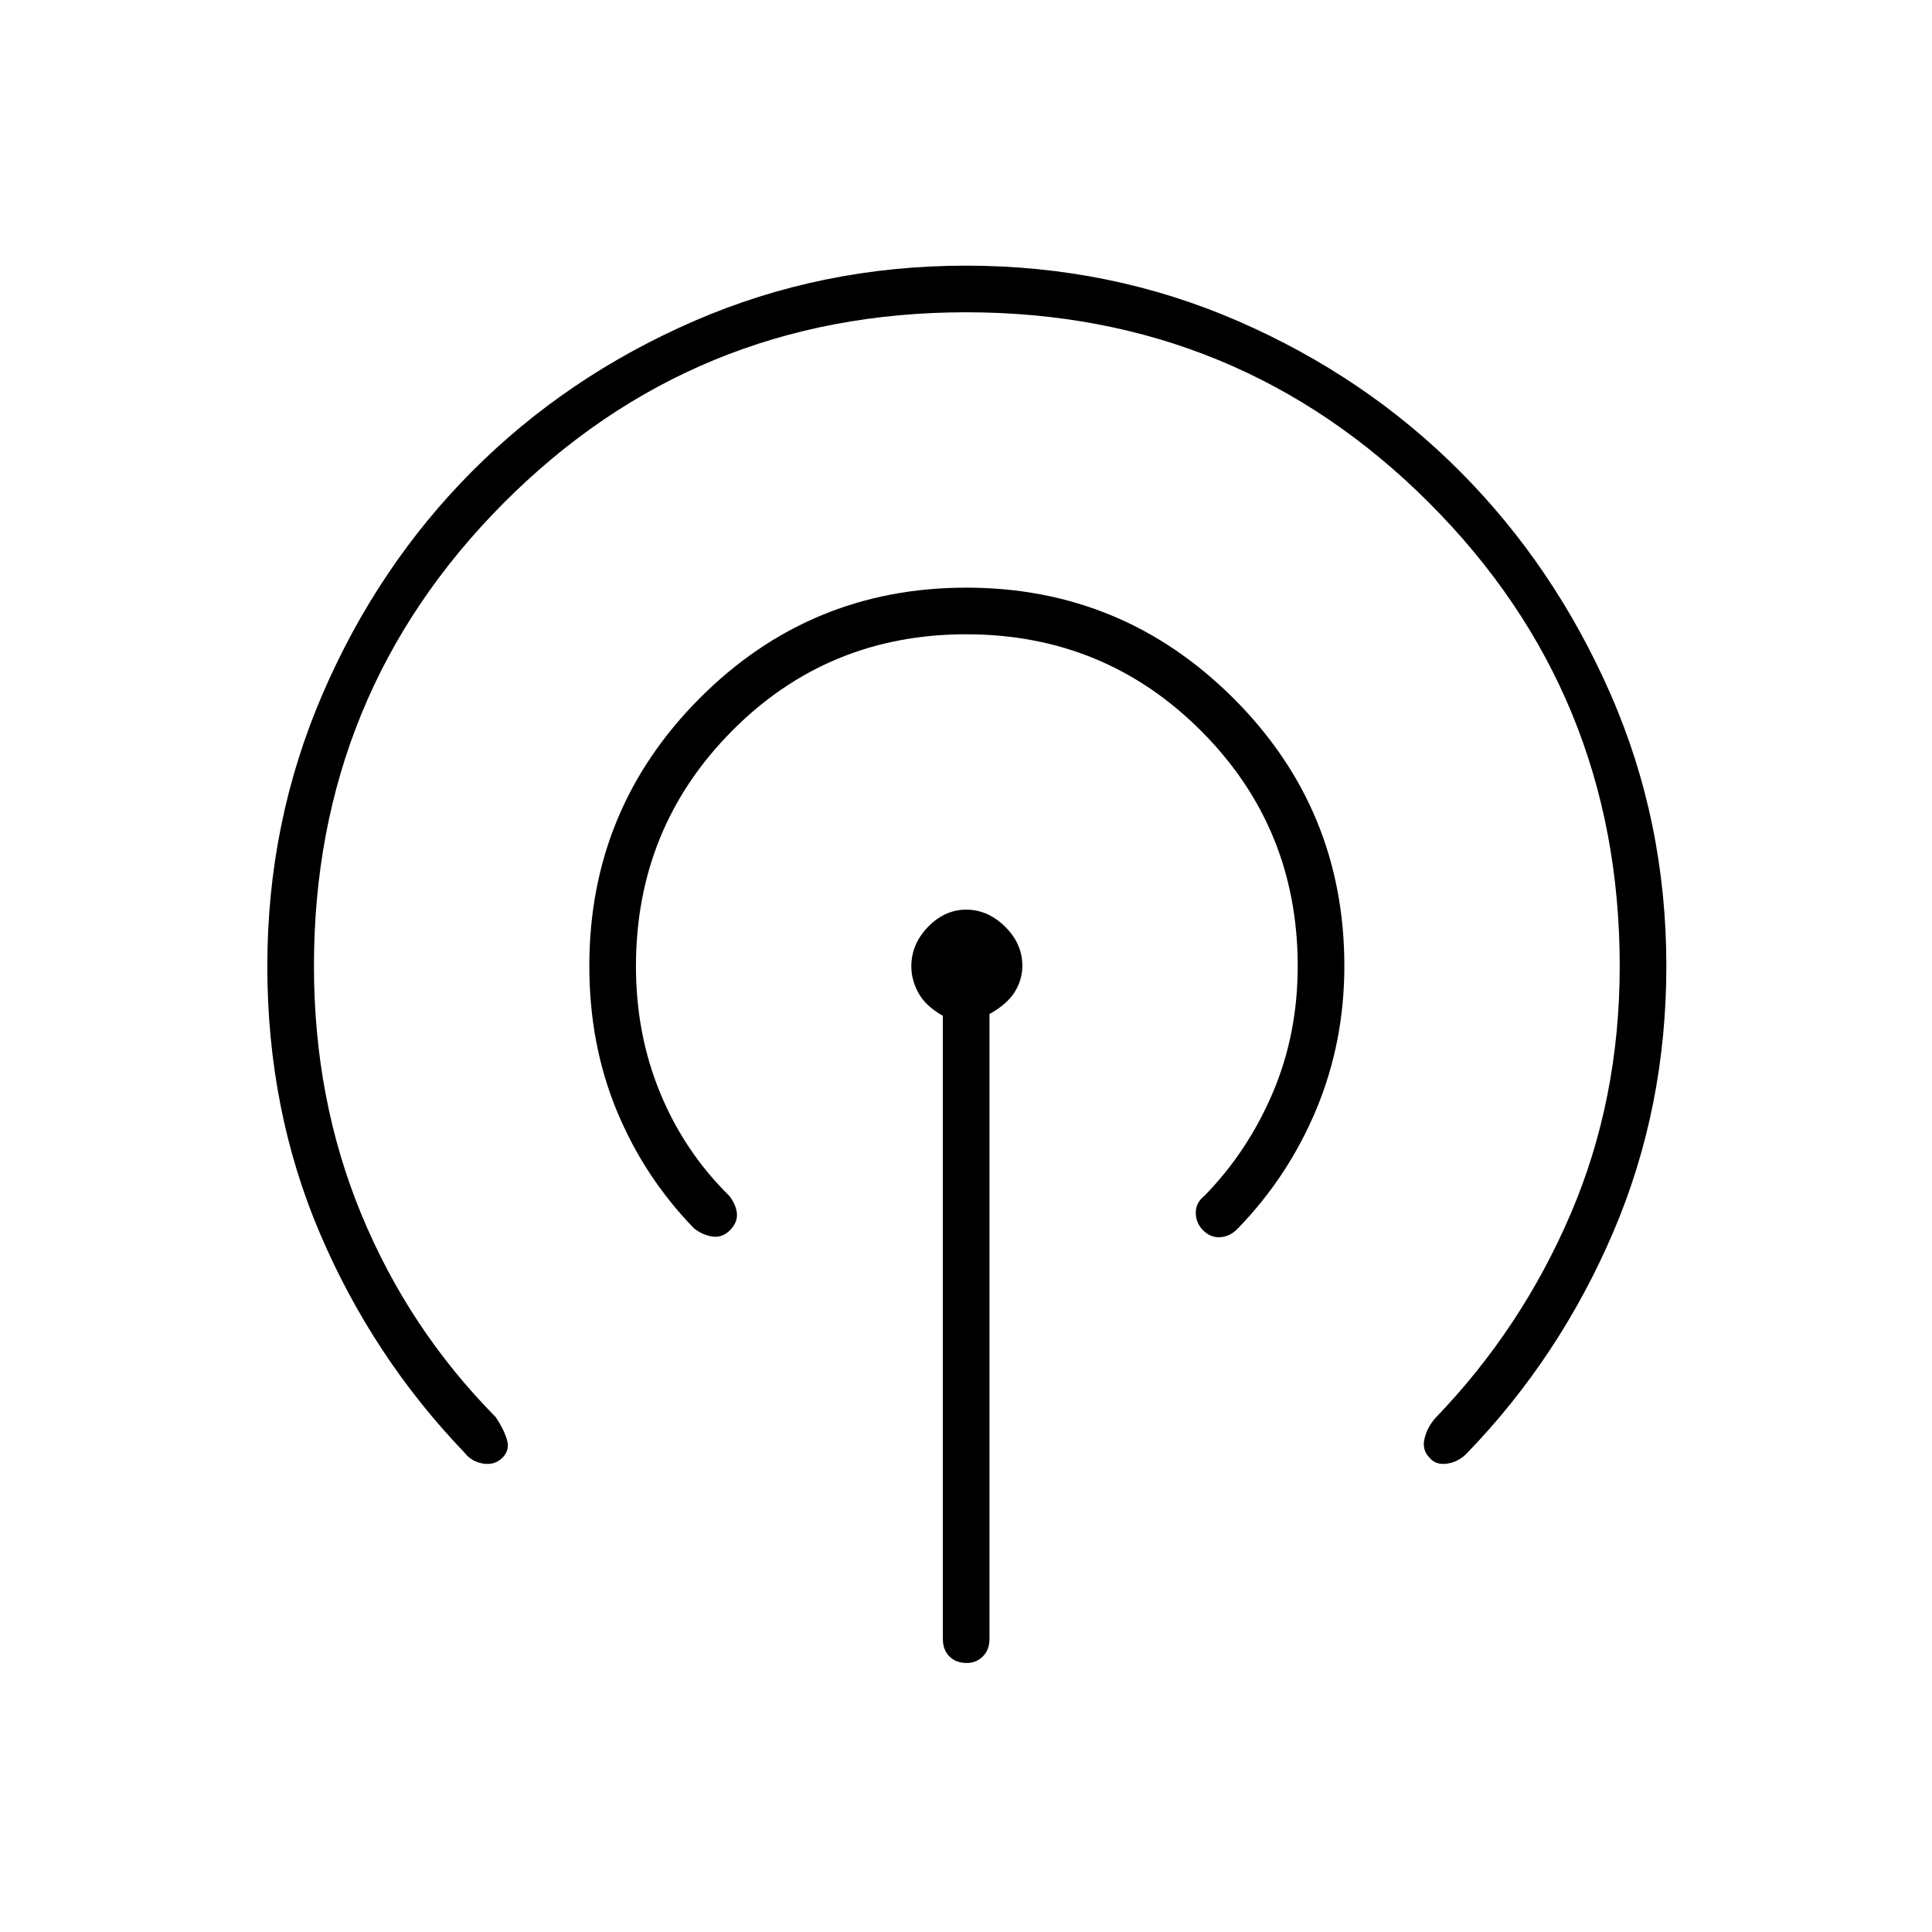 <svg xmlns="http://www.w3.org/2000/svg" height="40" viewBox="0 -960 960 960" width="40"><path d="M468.5-145.67v-309.58q-8.67-4.92-12.17-11.42t-3.5-13.12q0-11.09 8.3-19.65 8.29-8.56 19-8.56 10.7 0 19.29 8.46 8.58 8.46 8.58 19.41 0 6.96-3.8 13.05-3.81 6.08-12.53 10.95v310.46q0 5.5-3.32 8.75-3.31 3.25-7.85 3.25-5.5 0-8.75-3.25t-3.25-8.75Zm-218.83-90q-3.84 3.84-9.59 2.92-5.75-.92-9.25-5.42-45.6-47.5-71.8-108.83-26.2-61.33-26.2-133 0-71.48 27.44-135.1 27.43-63.62 74.32-110.71 46.89-47.09 110.24-74.64Q408.19-828 480.02-828q71.89 0 135.29 27.61 63.4 27.61 110.33 74.8 46.92 47.19 74.64 110.5T828-480q0 70.67-26.5 132.5t-72.33 109.33q-4.17 4.5-9.92 5.42-5.75.92-8.92-2.92-3.83-3.83-2.5-9.5 1.34-5.66 5.5-10.33 42.68-44.28 67.09-101.25 24.41-56.96 24.41-123.25 0-135.41-94.69-230.12-94.69-94.71-230.08-94.71-135.39 0-229.73 94.71Q156-615.41 156-480q0 66.39 23.58 123.45 23.59 57.05 66.75 100.72 3.84 5.66 5.5 11 1.67 5.33-2.16 9.16Zm113-113q-3.84 3.84-8.75 3.09-4.92-.75-9.09-4.09-24.78-25.5-38.39-58.49T292.83-480q0-78 54.8-133 54.79-55 132.5-55 77.7 0 132.79 55Q668-558 668-480q0 37.67-13.83 71-13.84 33.33-39 59.33-4 4.22-9 4.44-5 .23-8.84-3.94-3.16-3.5-3.16-8.33t4.33-8.33q21.5-22 33.92-51.15 12.41-29.15 12.41-62.93 0-68.85-47.98-116.89-47.98-48.03-116.75-48.03-68.77 0-116.43 48.08Q316-548.68 316-479.83q0 33.66 12 62.83t34.33 51.17q3.5 4.5 3.84 8.91.33 4.42-3.5 8.25Z"/></svg>